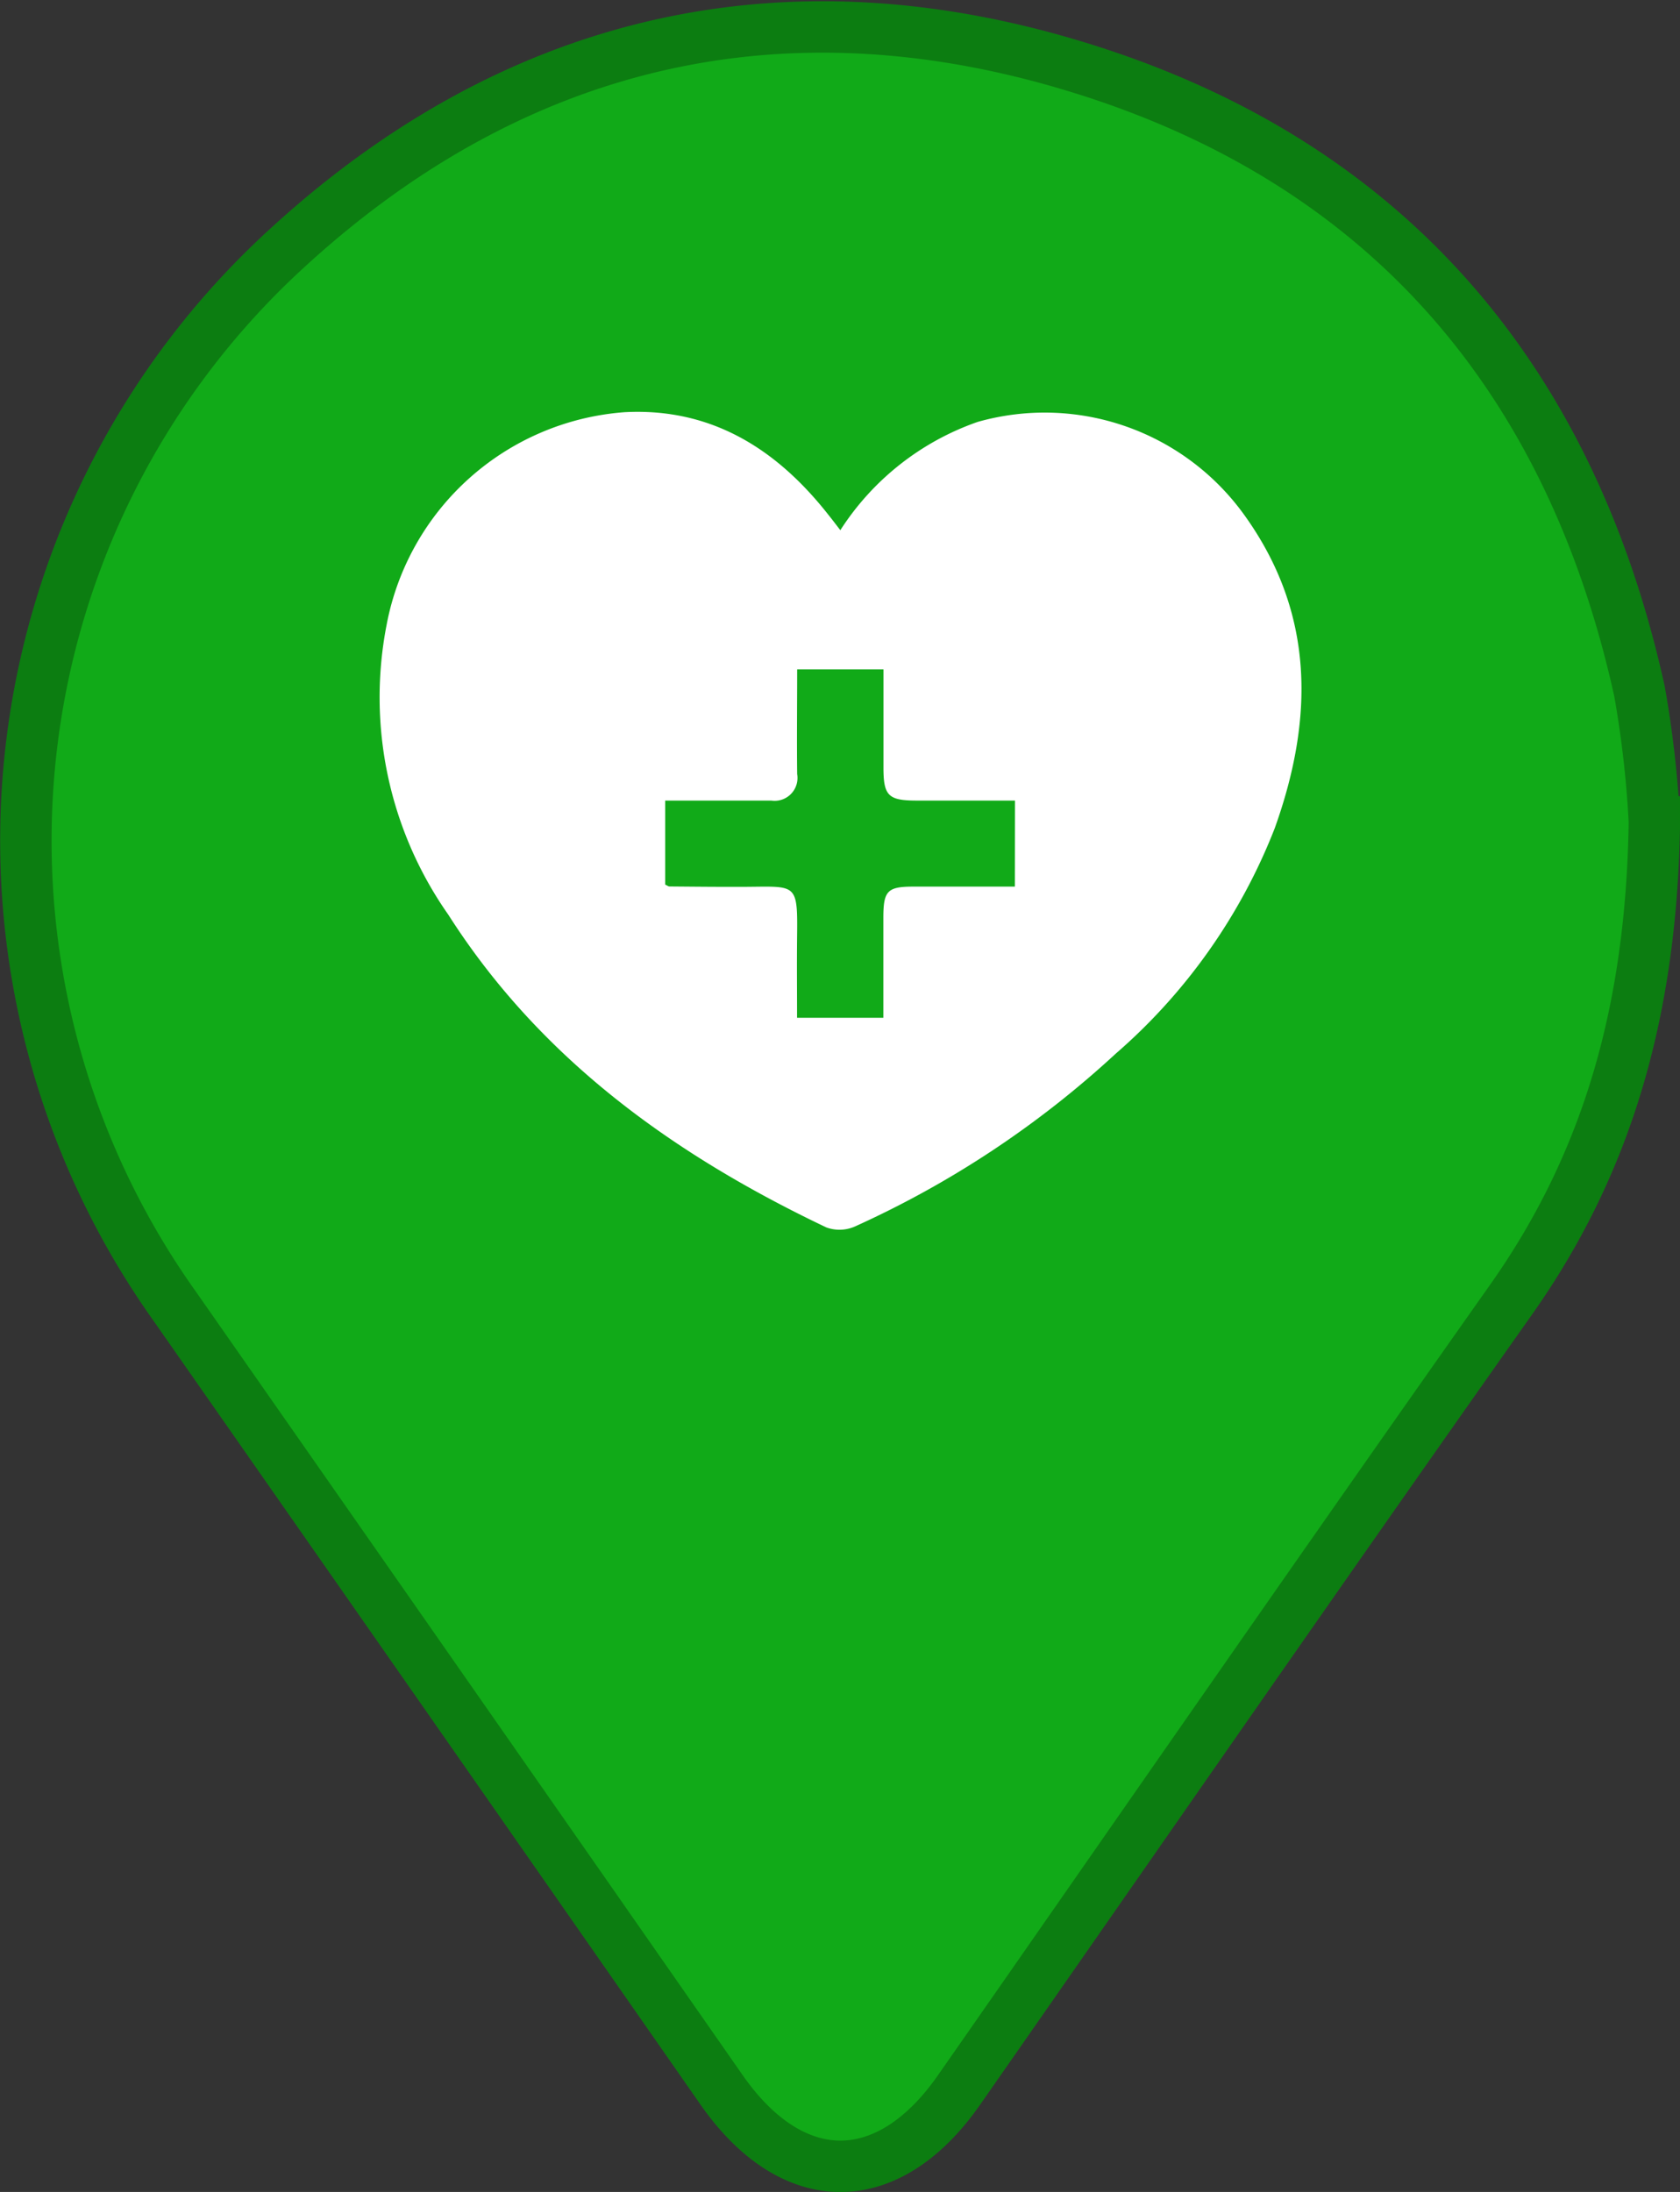 <svg xmlns="http://www.w3.org/2000/svg" width="65.332" height="85.244">
    <rect width="100%" height="100%" fill="#333333" stroke="none"/>
    <g data-name="그룹 2174">
        <path data-name="패스 1115" d="M224.264 371.1c-2.64-11.951-9.6-20.32-21.3-24.093-11.862-3.825-22.666-1.285-31.729 7.275a31.215 31.215 0 0 0-3.941 40.728q10.646 15.237 21.274 30.487c2.764 3.961 6.473 3.966 9.232.011 7.15-10.251 14.262-20.529 21.47-30.739 3.788-5.363 5.467-11.32 5.575-18.584a41.054 41.054 0 0 0-.581-5.085z" transform="translate(-160.509 -344.225)" style="fill:#11aa18;stroke:#0c7d11;stroke-width:2px"/>
        <path data-name="패스 1113" d="M222.747 960.212a9.559 9.559 0 0 0-10.392-3.656 10.418 10.418 0 0 0-5.343 4.212c-.194-.252-.328-.429-.466-.6-2.018-2.57-4.566-4.168-7.926-3.989a10.184 10.184 0 0 0-9.253 8.273 14.718 14.718 0 0 0 2.4 11.269c3.583 5.618 8.785 9.344 14.7 12.161a1.489 1.489 0 0 0 1.111-.035 38 38 0 0 0 10.136-6.715 22.365 22.365 0 0 0 6.193-8.779c1.509-4.215 1.573-8.315-1.16-12.141zm-8.947 14.417h-3.947c-1.01 0-1.167.162-1.168 1.2v3.9h-3.356c0-1.012-.01-2.035 0-3.057.026-2.205.015-2.047-2.006-2.035-.985.005-1.971-.006-2.956-.014-.044 0-.087-.037-.166-.073v-3.267h4.126a.889.889 0 0 0 1.006-1.031c-.016-1.337 0-2.675 0-4.071h3.356v3.82c0 1.09.186 1.279 1.274 1.282h3.841z" transform="translate(-174.333 -940.149)" style="fill:#fff"/>
    </g>
</svg>
